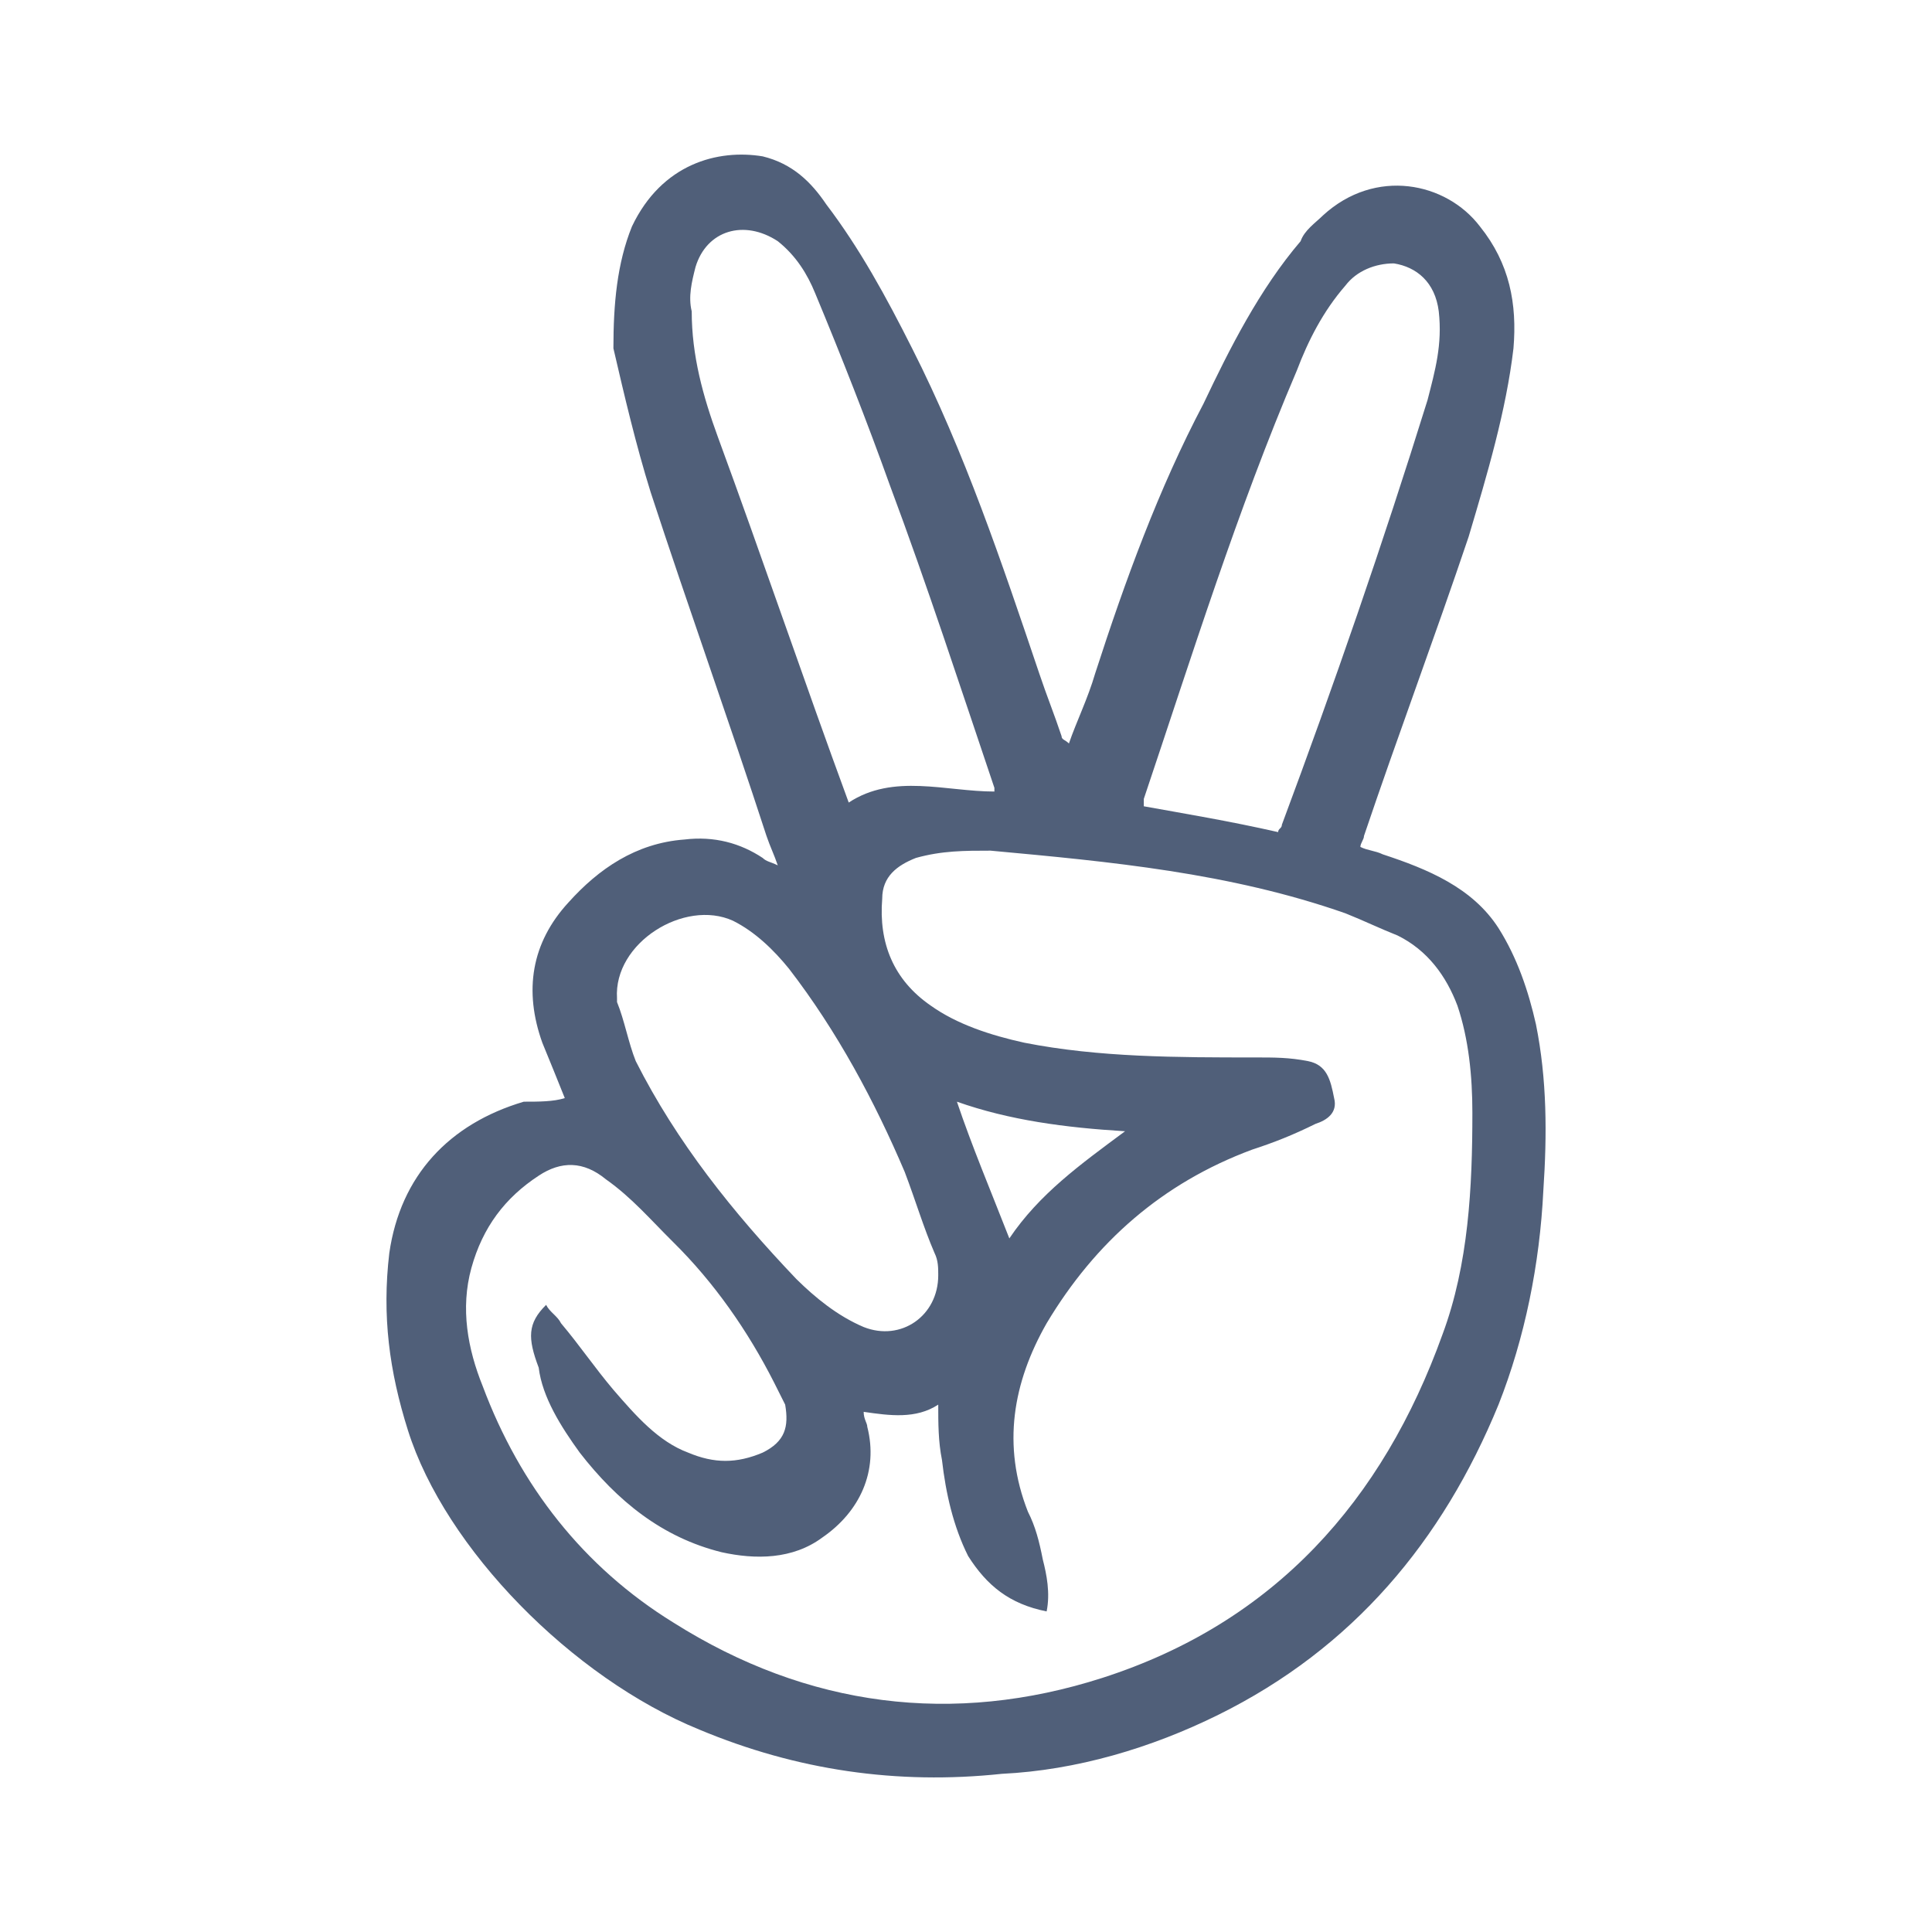 <svg width="30" height="30" viewBox="0 0 30 30" fill="none" xmlns="http://www.w3.org/2000/svg">
<path d="M8.77 17.051C8.655 16.762 8.538 16.477 8.421 16.191C8.133 15.387 8.248 14.641 8.829 14.011C9.293 13.495 9.872 13.092 10.627 13.036C11.091 12.98 11.496 13.092 11.843 13.322C11.902 13.38 11.96 13.38 12.077 13.437C12.019 13.266 11.96 13.151 11.902 12.98C11.323 11.201 10.685 9.422 10.104 7.645C9.872 6.9 9.698 6.155 9.525 5.409C9.525 4.72 9.581 4.09 9.813 3.516C10.277 2.541 11.147 2.313 11.843 2.428C12.307 2.541 12.598 2.829 12.83 3.173C13.352 3.86 13.758 4.605 14.163 5.409C14.977 7.015 15.556 8.735 16.137 10.456C16.252 10.8 16.369 11.086 16.484 11.431C16.484 11.487 16.542 11.487 16.598 11.545C16.716 11.201 16.889 10.856 17.006 10.456C17.47 9.021 17.991 7.589 18.687 6.27C19.095 5.409 19.559 4.491 20.196 3.745C20.255 3.574 20.428 3.459 20.543 3.345C21.356 2.599 22.458 2.829 22.98 3.516C23.442 4.09 23.559 4.72 23.501 5.409C23.386 6.384 23.095 7.359 22.805 8.334C22.284 9.881 21.703 11.431 21.18 12.98C21.18 13.036 21.124 13.092 21.124 13.151C21.239 13.209 21.356 13.209 21.471 13.266C22.167 13.495 22.863 13.781 23.269 14.412C23.559 14.871 23.733 15.387 23.85 15.905C24.023 16.762 24.023 17.623 23.965 18.485C23.909 19.631 23.677 20.777 23.269 21.811C22.399 23.932 21.007 25.594 18.919 26.627C17.876 27.143 16.716 27.488 15.556 27.544C13.931 27.717 12.366 27.488 10.859 26.857C8.885 26.053 6.914 24.047 6.335 22.212C6.045 21.293 5.93 20.433 6.045 19.458C6.218 18.256 6.973 17.451 8.133 17.107C8.365 17.107 8.597 17.107 8.77 17.051ZM8.48 20.262C8.538 20.377 8.655 20.433 8.712 20.548C9.002 20.892 9.234 21.237 9.525 21.581C9.872 21.982 10.221 22.383 10.685 22.556C11.091 22.727 11.438 22.727 11.843 22.556C12.192 22.383 12.251 22.155 12.192 21.811C12.134 21.696 12.077 21.581 12.019 21.466C11.611 20.663 11.091 19.917 10.453 19.287C10.104 18.942 9.813 18.598 9.408 18.312C9.061 18.026 8.712 18.026 8.365 18.256C7.842 18.598 7.495 19.057 7.32 19.688C7.146 20.318 7.263 20.948 7.495 21.523C8.074 23.072 9.061 24.333 10.453 25.193C12.539 26.512 14.803 26.798 17.121 26.053C19.791 25.193 21.471 23.302 22.399 20.721C22.805 19.631 22.863 18.427 22.863 17.28C22.863 16.706 22.805 16.132 22.631 15.616C22.458 15.157 22.167 14.756 21.703 14.527C21.413 14.412 21.18 14.297 20.892 14.182C19.095 13.552 17.238 13.38 15.382 13.209C14.977 13.209 14.627 13.209 14.222 13.322C13.931 13.437 13.699 13.61 13.699 13.955C13.643 14.641 13.873 15.216 14.454 15.616C14.859 15.905 15.382 16.076 15.905 16.191C17.065 16.42 18.281 16.42 19.5 16.42C19.791 16.42 20.02 16.42 20.311 16.477C20.602 16.535 20.66 16.762 20.716 17.051C20.775 17.28 20.602 17.395 20.428 17.451C20.079 17.623 19.791 17.738 19.441 17.852C18.049 18.37 17.006 19.287 16.252 20.548C15.729 21.466 15.556 22.441 15.961 23.473C16.078 23.702 16.137 23.932 16.193 24.218C16.252 24.448 16.31 24.736 16.252 25.022C15.673 24.907 15.323 24.619 15.033 24.162C14.803 23.702 14.686 23.187 14.627 22.671C14.569 22.383 14.569 22.097 14.569 21.811C14.222 22.038 13.816 21.982 13.411 21.923C13.411 22.038 13.467 22.097 13.467 22.155C13.643 22.842 13.352 23.473 12.771 23.873C12.307 24.218 11.728 24.218 11.206 24.103C10.277 23.873 9.581 23.302 9.002 22.556C8.712 22.155 8.421 21.696 8.365 21.237C8.191 20.777 8.191 20.548 8.48 20.262ZM15.441 12.291V12.234C14.918 10.685 14.395 9.08 13.816 7.53C13.467 6.555 13.062 5.524 12.656 4.549C12.539 4.263 12.366 3.975 12.077 3.745C11.555 3.403 10.973 3.574 10.8 4.146C10.741 4.378 10.685 4.605 10.741 4.835C10.741 5.524 10.917 6.155 11.147 6.785C11.843 8.679 12.483 10.57 13.179 12.462C13.873 12.005 14.686 12.291 15.441 12.291ZM19.847 12.921C19.847 12.865 19.905 12.865 19.905 12.806C20.716 10.629 21.471 8.449 22.167 6.211C22.284 5.754 22.399 5.353 22.341 4.835C22.284 4.378 21.994 4.146 21.645 4.09C21.356 4.09 21.066 4.205 20.892 4.434C20.543 4.835 20.311 5.295 20.137 5.754C19.209 7.931 18.513 10.169 17.761 12.405C17.761 12.405 17.761 12.462 17.761 12.52C18.398 12.635 19.095 12.75 19.847 12.921ZM14.569 19.802C14.569 19.688 14.569 19.573 14.512 19.458C14.339 19.057 14.222 18.656 14.048 18.197C13.584 17.107 13.003 16.017 12.251 15.042C12.019 14.756 11.728 14.47 11.381 14.297C10.627 13.955 9.525 14.641 9.581 15.502V15.56C9.698 15.846 9.757 16.191 9.872 16.477C10.509 17.738 11.381 18.827 12.366 19.861C12.656 20.147 13.003 20.433 13.411 20.606C13.99 20.836 14.569 20.433 14.569 19.802ZM15.673 19.23C16.137 18.541 16.774 18.082 17.47 17.566C16.542 17.51 15.673 17.395 14.859 17.107C15.091 17.796 15.382 18.485 15.673 19.23Z" fill="#505F79"/>
</svg>
